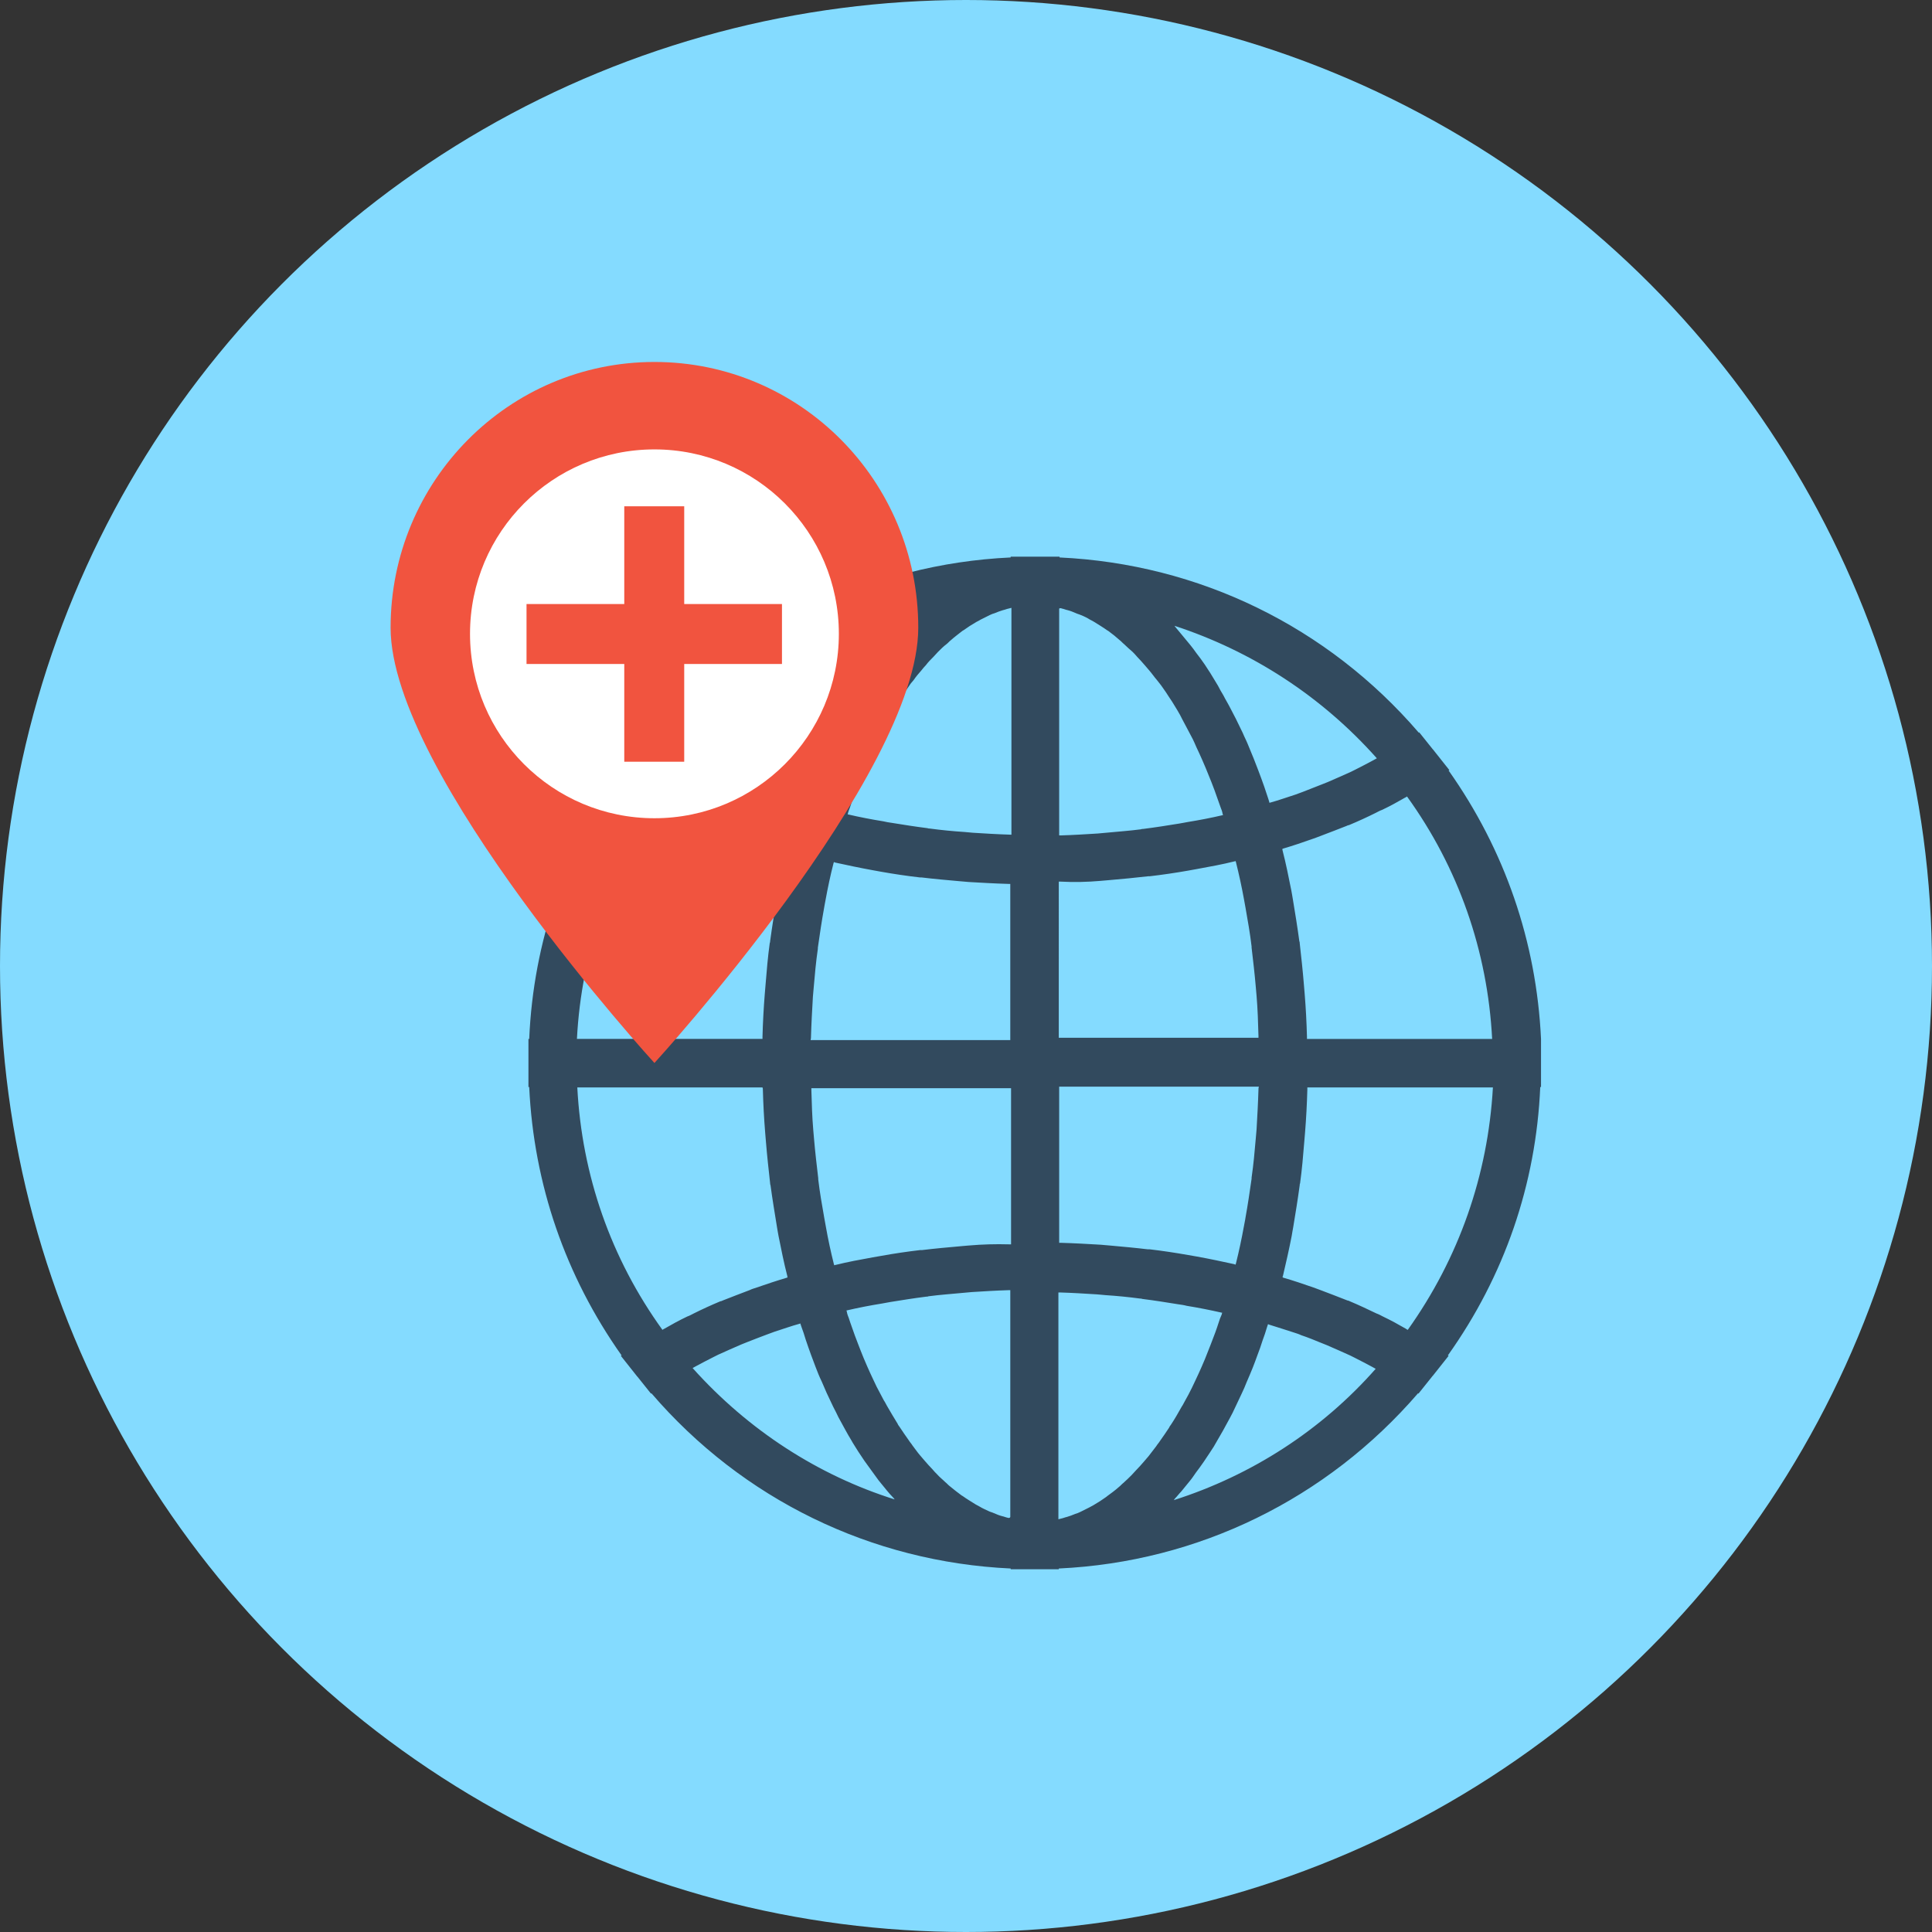 <?xml version="1.0" encoding="iso-8859-1"?>
<!-- Generator: Adobe Illustrator 19.0.0, SVG Export Plug-In . SVG Version: 6.00 Build 0)  -->
<svg xmlns="http://www.w3.org/2000/svg" xmlns:xlink="http://www.w3.org/1999/xlink" version="1.1" id="Layer_1" x="0px" y="0px" viewBox="0 0 506 506" style="enable-background:new 0 0 506 506;" xml:space="preserve">
<rect x="0" y="0" width="506" height="506" fill="#333333" stroke="none"/>
<circle style="fill:#84DBFF;" cx="253" cy="253" r="253"/>
<path style="fill:#324A5E;" d="M403.6,272.1c-1.2-25.5-9.5-49.5-24.2-70.3l0.2-0.1l-4.2-5.3c0,0,0-0.1-0.1-0.1l-3.6-4.5l-0.1,0.1  c-23.9-27.8-57.6-44.2-94.1-45.9v-0.2H271h-6.3v0.2c-36.5,1.7-70.2,18.2-94.1,45.9l-0.1-0.1l-3.6,4.5c0,0,0,0.1-0.1,0.1l-4.2,5.3  l0.2,0.1c-14.8,20.8-23.1,44.8-24.2,70.3h-0.2v6.3v6.3h0.2c1.2,25.5,9.5,49.5,24.2,70.3l-0.2,0.1l4.2,5.3c0,0,0,0.1,0.1,0.1l3.6,4.5  l0.1-0.1c23.9,27.8,57.6,44.2,94.1,45.9v0.2h6.3h6.3v-0.2c36.5-1.7,70.2-18.2,94.1-45.9l0.1,0.1l3.6-4.5c0,0,0-0.1,0.1-0.1l4.2-5.3  l-0.2-0.1c14.8-20.8,23.1-44.8,24.2-70.3h0.2v-6.3L403.6,272.1L403.6,272.1L403.6,272.1z M319.5,345.4c-0.5,1.5-1,3.1-1.6,4.6  c-0.3,0.7-0.5,1.4-0.8,2.1c-0.5,1.3-1,2.5-1.5,3.8c-0.3,0.7-0.6,1.4-0.9,2.1c-0.5,1.2-1.1,2.4-1.6,3.5c-0.3,0.6-0.6,1.3-0.9,1.9  c-0.6,1.2-1.2,2.4-1.9,3.6c-0.3,0.5-0.5,1-0.8,1.4c-0.9,1.6-1.8,3.2-2.8,4.7c-0.2,0.3-0.4,0.5-0.5,0.8c-0.8,1.2-1.6,2.4-2.4,3.5  c-0.3,0.5-0.7,0.9-1,1.4c-0.7,0.9-1.3,1.7-2,2.6c-0.4,0.5-0.8,0.9-1.2,1.4c-0.7,0.8-1.3,1.5-2,2.2c-0.4,0.4-0.8,0.9-1.2,1.3  c-0.7,0.7-1.4,1.4-2.2,2.1c-0.4,0.3-0.7,0.7-1.1,1c-1,0.9-2.1,1.7-3.2,2.5l-0.1,0.1c-1.1,0.8-2.2,1.5-3.4,2.2  c-0.4,0.2-0.7,0.4-1.1,0.6c-0.8,0.4-1.6,0.8-2.4,1.2c-0.4,0.2-0.9,0.4-1.3,0.5c-0.7,0.3-1.5,0.6-2.2,0.8c-0.5,0.1-0.9,0.3-1.4,0.4  c-0.3,0.1-0.5,0.1-0.8,0.2v-59.4c0.1,0,0.3,0,0.4,0c3.3,0.1,6.5,0.3,9.7,0.5c0.8,0.1,1.5,0.1,2.2,0.2c3.1,0.2,6.1,0.5,9.1,0.9  c0.2,0,0.4,0,0.6,0.1c3.2,0.4,6.3,0.9,9.4,1.4c0.7,0.1,1.5,0.2,2.2,0.4c3.1,0.5,6.1,1.1,9.2,1.8c0,0,0,0,0.1,0  c0,0.1-0.1,0.2-0.1,0.4C319.9,344.4,319.7,344.9,319.5,345.4z M263.9,397.5c-0.5-0.1-0.9-0.3-1.4-0.4c-0.8-0.2-1.5-0.5-2.2-0.8  c-0.4-0.2-0.9-0.3-1.3-0.5c-0.8-0.4-1.6-0.7-2.4-1.2c-0.4-0.2-0.7-0.4-1.1-0.6c-1.1-0.7-2.3-1.4-3.4-2.2c-0.1,0-0.1-0.1-0.2-0.1  c-1.1-0.8-2.1-1.6-3.2-2.5c-0.4-0.3-0.7-0.7-1.1-1c-0.7-0.7-1.5-1.3-2.2-2.1c-0.4-0.4-0.8-0.8-1.2-1.3c-0.7-0.7-1.3-1.4-2-2.2  c-0.4-0.5-0.8-0.9-1.2-1.4c-0.7-0.8-1.3-1.7-2-2.6c-0.3-0.5-0.7-0.9-1-1.4c-0.8-1.1-1.6-2.3-2.4-3.5c-0.2-0.3-0.4-0.5-0.5-0.8  c-0.9-1.5-1.9-3.1-2.8-4.7c-0.3-0.5-0.5-1-0.8-1.4c-0.6-1.2-1.3-2.4-1.9-3.6c-0.3-0.6-0.6-1.3-0.9-1.9c-0.5-1.1-1.1-2.3-1.6-3.5  c-0.3-0.7-0.6-1.4-0.9-2.1c-0.5-1.2-1-2.5-1.5-3.8c-0.3-0.7-0.5-1.4-0.8-2.1c-0.5-1.5-1.1-3-1.6-4.6c-0.2-0.5-0.4-1-0.5-1.6  c0-0.1-0.1-0.2-0.1-0.4c0,0,0,0,0.1,0c3-0.7,6.1-1.3,9.2-1.8c0.7-0.1,1.5-0.3,2.2-0.4c3.1-0.5,6.2-1,9.4-1.4c0.2,0,0.4,0,0.6-0.1  c3-0.4,6-0.6,9.1-0.9c0.7-0.1,1.5-0.1,2.2-0.2c3.2-0.2,6.4-0.4,9.7-0.5c0.1,0,0.3,0,0.4,0v59.4C264.5,397.6,264.2,397.6,263.9,397.5  z M222.6,211.5c0.5-1.5,1-3.1,1.6-4.5c0.3-0.7,0.5-1.4,0.8-2.1c0.5-1.3,1-2.5,1.5-3.7c0.3-0.7,0.6-1.4,0.9-2.1  c0.5-1.2,1-2.3,1.6-3.5c0.3-0.7,0.6-1.3,0.9-2c0.6-1.2,1.2-2.4,1.9-3.6c0.3-0.5,0.5-1,0.8-1.5c0.9-1.6,1.8-3.2,2.7-4.7  c0.2-0.3,0.4-0.6,0.6-0.9c0.8-1.2,1.5-2.3,2.3-3.4c0.3-0.5,0.7-0.9,1.1-1.4c0.6-0.9,1.3-1.7,2-2.5c0.4-0.5,0.8-1,1.2-1.4  c0.6-0.8,1.3-1.5,2-2.2c0.4-0.4,0.8-0.9,1.2-1.3c0.7-0.7,1.4-1.4,2.2-2c0.4-0.3,0.7-0.7,1.1-1c1-0.9,2.1-1.7,3.1-2.5  c0.1,0,0.1-0.1,0.2-0.1c1.1-0.8,2.2-1.5,3.4-2.2c0.4-0.2,0.8-0.4,1.1-0.6c0.8-0.4,1.6-0.8,2.4-1.2c0.4-0.2,0.9-0.4,1.3-0.5  c0.7-0.3,1.5-0.6,2.2-0.8c0.5-0.1,0.9-0.3,1.4-0.4c0.3-0.1,0.5-0.1,0.8-0.2v59.4c-0.1,0-0.3,0-0.4,0c-3.3-0.1-6.5-0.3-9.7-0.5  c-0.7-0.1-1.5-0.1-2.2-0.2c-3.1-0.2-6.1-0.5-9.1-0.9c-0.2,0-0.4,0-0.6-0.1c-3.2-0.4-6.3-0.9-9.4-1.4c-0.7-0.1-1.4-0.2-2.2-0.4  c-3.1-0.5-6.2-1.1-9.2-1.8c0,0,0,0-0.1,0c0-0.1,0.1-0.2,0.1-0.4C222.2,212.5,222.4,212,222.6,211.5z M278.2,159.4  c0.5,0.1,0.9,0.3,1.4,0.4c0.8,0.2,1.5,0.5,2.2,0.8c0.4,0.2,0.9,0.3,1.3,0.5c0.8,0.3,1.6,0.7,2.4,1.2c0.4,0.2,0.8,0.4,1.1,0.6  c1.1,0.7,2.3,1.4,3.4,2.2c0.1,0,0.1,0.1,0.2,0.1c1.1,0.8,2.1,1.6,3.1,2.5c0.4,0.3,0.7,0.7,1.1,1c0.7,0.7,1.4,1.3,2.2,2  c0.4,0.4,0.8,0.8,1.2,1.3c0.7,0.7,1.3,1.4,2,2.2c0.4,0.5,0.8,0.9,1.2,1.4c0.7,0.8,1.3,1.7,2,2.5c0.4,0.5,0.7,0.9,1.1,1.4  c0.8,1.1,1.6,2.3,2.3,3.4c0.2,0.3,0.4,0.6,0.6,0.9c0.9,1.5,1.9,3,2.7,4.7c0.3,0.5,0.5,1,0.8,1.5c0.6,1.2,1.3,2.4,1.9,3.6  c0.3,0.6,0.6,1.3,0.9,2c0.5,1.1,1.1,2.3,1.6,3.5c0.3,0.7,0.6,1.4,0.9,2.1c0.5,1.2,1,2.5,1.5,3.7c0.3,0.7,0.5,1.4,0.8,2.1  c0.5,1.5,1.1,3,1.6,4.5c0.2,0.5,0.4,1,0.5,1.6c0,0.1,0.1,0.2,0.1,0.4c0,0,0,0-0.1,0c-3,0.7-6.1,1.3-9.2,1.8  c-0.7,0.1-1.4,0.3-2.2,0.4c-3.1,0.5-6.2,1-9.4,1.4c-0.2,0-0.4,0-0.6,0.1c-3,0.4-6.1,0.6-9.1,0.9c-0.7,0.1-1.5,0.1-2.2,0.2  c-3.2,0.2-6.4,0.4-9.7,0.5c-0.1,0-0.3,0-0.4,0v-59.4C277.6,159.2,277.9,159.3,278.2,159.4z M329.6,285.3c-0.1,3.5-0.3,7-0.5,10.5  c-0.1,0.8-0.1,1.5-0.2,2.3c-0.3,3.5-0.6,6.9-1.1,10.3c0,0.1,0,0.2,0,0.3c-0.5,3.5-1,6.9-1.6,10.2c-0.1,0.8-0.3,1.5-0.4,2.2  c-0.6,3.3-1.3,6.6-2.1,9.8c0,0.1-0.1,0.2-0.1,0.3c-0.1,0-0.2,0-0.3-0.1c-3.2-0.7-6.5-1.4-9.8-2c-0.8-0.1-1.5-0.3-2.3-0.4  c-3.4-0.6-6.7-1.1-10.1-1.5c-0.2,0-0.3,0-0.5,0c-3.3-0.4-6.7-0.7-10-1c-0.8-0.1-1.6-0.1-2.3-0.2c-3.4-0.2-6.9-0.4-10.4-0.5  c-0.2,0-0.3,0-0.5,0v-0.1v-40.8h52.3C329.6,284.9,329.6,285.1,329.6,285.3z M253.8,326.2c-0.8,0.1-1.6,0.1-2.3,0.2  c-3.4,0.3-6.7,0.6-10,1c-0.2,0-0.3,0-0.5,0c-3.4,0.4-6.8,0.9-10.1,1.5c-0.8,0.1-1.5,0.3-2.3,0.4c-3.3,0.6-6.6,1.2-9.8,2  c-0.1,0-0.2,0-0.3,0.1c0-0.1-0.1-0.2-0.1-0.3c-0.8-3.2-1.5-6.4-2.1-9.8c-0.1-0.7-0.3-1.5-0.4-2.2c-0.6-3.4-1.2-6.8-1.6-10.2  c0-0.1,0-0.2,0-0.3c-0.4-3.4-0.8-6.8-1.1-10.3c-0.1-0.8-0.1-1.5-0.2-2.3c-0.3-3.5-0.4-7-0.5-10.5c0-0.2,0-0.3,0-0.5h52.3v40.8v0.1  c-0.2,0-0.3,0-0.5,0C260.7,325.8,257.3,325.9,253.8,326.2z M212.4,271.6c0.1-3.5,0.3-7,0.5-10.5c0.1-0.8,0.1-1.5,0.2-2.3  c0.3-3.5,0.6-6.9,1.1-10.3c0-0.1,0-0.2,0-0.3c0.5-3.5,1-6.9,1.6-10.2c0.1-0.8,0.3-1.5,0.4-2.2c0.6-3.3,1.3-6.6,2.1-9.7  c0-0.1,0.1-0.2,0.1-0.3c0.1,0,0.2,0,0.3,0.1c3.2,0.7,6.5,1.4,9.8,2c0.7,0.1,1.5,0.3,2.2,0.4c3.4,0.6,6.7,1.1,10.2,1.5  c0.1,0,0.3,0,0.4,0c3.3,0.4,6.7,0.7,10.1,1c0.8,0.1,1.5,0.1,2.3,0.2c3.4,0.2,6.9,0.4,10.4,0.5c0.2,0,0.3,0,0.5,0v0.1v40.8h-52.3  C212.4,272,212.4,271.8,212.4,271.6z M288.3,230.7c0.8-0.1,1.5-0.1,2.3-0.2c3.4-0.3,6.7-0.6,10.1-1c0.1,0,0.3,0,0.4,0  c3.4-0.4,6.8-0.9,10.2-1.5c0.7-0.1,1.5-0.3,2.2-0.4c3.3-0.6,6.6-1.2,9.8-2c0.1,0,0.2,0,0.3-0.1c0,0.1,0.1,0.2,0.1,0.3  c0.8,3.2,1.5,6.4,2.1,9.7c0.1,0.7,0.3,1.5,0.4,2.2c0.6,3.4,1.2,6.8,1.6,10.2c0,0.1,0,0.2,0,0.3c0.4,3.4,0.8,6.8,1.1,10.3  c0.1,0.8,0.1,1.5,0.2,2.3c0.3,3.5,0.4,7,0.5,10.5c0,0.2,0,0.3,0,0.5h-52.3V231v-0.1c0.2,0,0.3,0,0.5,0  C281.4,231.1,284.8,231,288.3,230.7z M342.3,272.1c0-0.2,0-0.4,0-0.6c-0.1-3.8-0.3-7.5-0.6-11.2c-0.1-0.8-0.1-1.6-0.2-2.4  c-0.3-3.7-0.7-7.3-1.1-10.9c0-0.2,0-0.3-0.1-0.5c-0.5-3.7-1.1-7.4-1.7-11c-0.1-0.8-0.3-1.6-0.4-2.3c-0.7-3.5-1.4-7-2.3-10.5  c0-0.1,0-0.2-0.1-0.3h0.1v-0.1c2.7-0.8,5.4-1.7,7.9-2.6c0.7-0.2,1.3-0.5,1.9-0.7c2.4-0.9,4.7-1.8,7-2.7c0.2-0.1,0.4-0.2,0.6-0.2  c2.4-1,4.8-2.1,7-3.2c0.6-0.3,1.1-0.6,1.7-0.8c2.1-1,4.1-2.1,6-3.2c0.2-0.1,0.4-0.2,0.5-0.3c13.5,18.7,21.1,40.5,22.3,63.5  L342.3,272.1L342.3,272.1z M360.6,198.6c-0.3,0.2-0.6,0.3-0.9,0.5c-1.5,0.8-3,1.6-4.6,2.4c-0.4,0.2-0.8,0.4-1.2,0.6  c-2,0.9-4,1.8-6.1,2.7c-0.5,0.2-1,0.4-1.5,0.6c-1.7,0.7-3.4,1.3-5.1,2c-0.6,0.2-1.3,0.5-1.9,0.7c-2.2,0.7-4.4,1.5-6.6,2.1  c-0.1,0-0.1,0-0.2,0.1c-0.1-0.3-0.2-0.6-0.3-1c-0.4-1.1-0.7-2.2-1.1-3.3c-0.5-1.4-1-2.8-1.5-4.1c-0.4-1-0.8-2.1-1.2-3.1  c-0.5-1.3-1.1-2.6-1.6-3.9c-0.4-1-0.9-1.9-1.3-2.9c-0.6-1.2-1.2-2.5-1.8-3.7c-0.5-0.9-0.9-1.8-1.4-2.7c-0.6-1.2-1.3-2.3-1.9-3.5  c-0.5-0.8-1-1.7-1.4-2.5c-0.7-1.1-1.3-2.2-2-3.3c-0.5-0.8-1-1.5-1.5-2.3c-0.7-1-1.4-2-2.2-3c-0.5-0.7-1-1.4-1.5-2  c-0.8-1-1.6-1.9-2.4-2.9c-0.5-0.6-1-1.2-1.5-1.8c-0.1-0.1-0.2-0.3-0.3-0.4C327.8,170.5,346.1,182.3,360.6,198.6z M234.6,164  c-0.1,0.1-0.2,0.3-0.3,0.4c-0.5,0.6-1,1.2-1.5,1.8c-0.8,0.9-1.6,1.9-2.4,2.9c-0.5,0.7-1,1.4-1.5,2c-0.7,1-1.5,2-2.2,3  c-0.5,0.7-1,1.5-1.5,2.3c-0.7,1.1-1.4,2.1-2,3.3c-0.5,0.8-1,1.7-1.4,2.5c-0.6,1.1-1.3,2.3-1.9,3.5c-0.5,0.9-0.9,1.8-1.4,2.7  c-0.6,1.2-1.2,2.4-1.8,3.7c-0.4,1-0.9,1.9-1.3,2.9c-0.6,1.3-1.1,2.6-1.6,3.9c-0.4,1-0.8,2-1.2,3.1c-0.5,1.3-1,2.7-1.5,4.1  c-0.4,1.1-0.8,2.1-1.1,3.3c-0.1,0.3-0.2,0.6-0.3,1c-0.1,0-0.1,0-0.2-0.1c-2.2-0.7-4.4-1.4-6.6-2.1c-0.6-0.2-1.3-0.5-1.9-0.7  c-1.7-0.6-3.5-1.3-5.1-2c-0.5-0.2-1-0.4-1.5-0.6c-2.1-0.9-4.1-1.8-6.1-2.7c-0.4-0.2-0.8-0.4-1.2-0.6c-1.6-0.8-3.1-1.6-4.6-2.4  c-0.3-0.2-0.6-0.3-0.9-0.5C196,182.3,214.3,170.5,234.6,164z M173.4,208.6c0.2,0.1,0.4,0.2,0.5,0.3c1.9,1.1,3.9,2.2,6,3.2  c0.6,0.3,1.1,0.6,1.7,0.8c2.3,1.1,4.6,2.2,7,3.2c0.2,0.1,0.4,0.2,0.6,0.2c2.3,0.9,4.6,1.8,7,2.7c0.6,0.2,1.3,0.5,1.9,0.7  c2.6,0.9,5.2,1.8,8,2.6v0.1h0.1c0,0.1,0,0.2-0.1,0.3c-0.8,3.4-1.6,6.9-2.3,10.5c-0.1,0.8-0.3,1.5-0.4,2.3c-0.6,3.6-1.2,7.3-1.7,11  c0,0.2,0,0.3-0.1,0.5c-0.5,3.6-0.8,7.2-1.1,10.9c-0.1,0.8-0.1,1.6-0.2,2.4c-0.3,3.7-0.5,7.5-0.6,11.2c0,0.2,0,0.4,0,0.6h-0.1h-48.5  C152.3,249.1,160,227.4,173.4,208.6z M199.7,284.8L199.7,284.8c0.1,0.2,0.1,0.4,0.1,0.6c0.1,3.8,0.3,7.5,0.6,11.2  c0.1,0.8,0.1,1.6,0.2,2.4c0.3,3.7,0.7,7.3,1.1,10.9c0,0.2,0,0.3,0.1,0.5c0.5,3.7,1.1,7.3,1.7,11c0.1,0.8,0.3,1.6,0.4,2.3  c0.7,3.5,1.4,7,2.3,10.5c0,0.1,0,0.2,0.1,0.3h-0.1v0.1c-2.7,0.8-5.4,1.7-8,2.6c-0.6,0.2-1.3,0.4-1.9,0.7c-2.4,0.9-4.7,1.8-7,2.7  c-0.2,0.1-0.4,0.2-0.6,0.2c-2.4,1-4.8,2.1-7,3.2c-0.6,0.3-1.1,0.6-1.7,0.8c-2.1,1-4.1,2.1-6,3.2c-0.2,0.1-0.4,0.2-0.5,0.3  c-13.5-18.7-21.1-40.5-22.3-63.5L199.7,284.8L199.7,284.8z M181.4,358.3c0.3-0.2,0.6-0.3,0.9-0.5c1.5-0.8,3-1.6,4.6-2.4  c0.4-0.2,0.8-0.4,1.2-0.6c2-0.9,4-1.8,6.1-2.7c0.5-0.2,1-0.4,1.5-0.6c1.7-0.7,3.4-1.3,5.2-2c0.6-0.2,1.3-0.5,1.9-0.7  c2.2-0.7,4.4-1.5,6.6-2.1c0.1,0,0.2-0.1,0.2-0.1c0.1,0.3,0.2,0.6,0.3,0.9c0.4,1.1,0.8,2.2,1.1,3.3c0.5,1.4,0.9,2.7,1.4,4  c0.4,1.1,0.8,2.1,1.2,3.2c0.5,1.3,1,2.6,1.6,3.8c0.4,1,0.9,2,1.3,3c0.6,1.2,1.1,2.4,1.7,3.6c0.5,1,1,1.9,1.4,2.8  c0.6,1.1,1.2,2.2,1.8,3.3c0.5,0.9,1,1.8,1.5,2.6c0.6,1.1,1.3,2.1,1.9,3.1c0.5,0.8,1.1,1.6,1.6,2.4c0.7,1,1.4,1.9,2.1,2.9  c0.5,0.7,1.1,1.5,1.6,2.2c0.7,0.9,1.5,1.8,2.2,2.7c0.5,0.6,1.1,1.3,1.7,1.9c0.1,0.1,0.2,0.2,0.3,0.4  C214.3,386.4,196,374.6,181.4,358.3z M307.4,392.9c0.1-0.1,0.2-0.2,0.3-0.4c0.6-0.6,1.1-1.3,1.7-1.9c0.7-0.9,1.5-1.8,2.2-2.7  c0.6-0.7,1.1-1.5,1.6-2.2c0.7-0.9,1.4-1.9,2.1-2.9c0.5-0.8,1.1-1.6,1.6-2.4c0.7-1,1.3-2,1.9-3.1c0.5-0.9,1-1.7,1.5-2.6  c0.6-1.1,1.2-2.2,1.8-3.3c0.5-0.9,1-1.9,1.4-2.8c0.6-1.2,1.1-2.4,1.7-3.6c0.5-1,0.9-2,1.3-3c0.5-1.2,1.1-2.5,1.6-3.8  c0.4-1,0.8-2.1,1.2-3.2c0.5-1.3,1-2.7,1.4-4c0.4-1.1,0.8-2.2,1.1-3.3c0.1-0.3,0.2-0.6,0.3-0.9c0.1,0,0.2,0.1,0.2,0.1  c2.3,0.7,4.4,1.4,6.6,2.1c0.6,0.2,1.3,0.4,1.9,0.7c1.8,0.6,3.5,1.3,5.2,2c0.5,0.2,1,0.4,1.5,0.6c2.1,0.9,4.1,1.8,6.1,2.7  c0.4,0.2,0.8,0.4,1.2,0.6c1.6,0.8,3.1,1.6,4.6,2.4c0.3,0.2,0.6,0.3,0.9,0.5C346.1,374.6,327.8,386.4,307.4,392.9z M368.7,348.3  c-0.2-0.1-0.4-0.2-0.5-0.3c-1.9-1.1-3.9-2.2-6-3.2c-0.6-0.3-1.1-0.6-1.7-0.8c-2.3-1.1-4.6-2.2-7-3.2c-0.2-0.1-0.4-0.2-0.6-0.2  c-2.3-0.9-4.6-1.8-7-2.7c-0.6-0.2-1.3-0.5-1.9-0.7c-2.6-0.9-5.2-1.8-8-2.6v-0.1h-0.1c0-0.1,0-0.2,0.1-0.3c0.8-3.4,1.6-6.9,2.3-10.5  c0.1-0.8,0.3-1.6,0.4-2.3c0.6-3.6,1.2-7.3,1.7-11c0-0.2,0-0.3,0.1-0.5c0.5-3.6,0.8-7.2,1.1-10.9c0.1-0.8,0.1-1.6,0.2-2.4  c0.3-3.7,0.5-7.5,0.6-11.2c0-0.2,0-0.4,0-0.6h0.1H391C389.7,307.8,382.1,329.5,368.7,348.3z"/>
<path style="fill:#F1543F;" d="M102.3,164.4c0-38.4,30.9-69.6,69.1-69.6s69.1,31.1,69.1,69.6s-69.1,114-69.1,114  S102.3,202.8,102.3,164.4z"/>
<circle style="fill:#FFFFFF;" cx="171.4" cy="166" r="48.3"/>
<polygon style="fill:#F1543F;" points="137.9,173.9 163.5,173.9 163.5,199.5 179.2,199.5 179.2,173.9 204.8,173.9 204.8,158.2   179.2,158.2 179.2,132.6 163.5,132.6 163.5,158.2 137.9,158.2 "/>
<g>
</g>
<g>
</g>
<g>
</g>
<g>
</g>
<g>
</g>
<g>
</g>
<g>
</g>
<g>
</g>
<g>
</g>
<g>
</g>
<g>
</g>
<g>
</g>
<g>
</g>
<g>
</g>
<g>
</g>
</svg>
